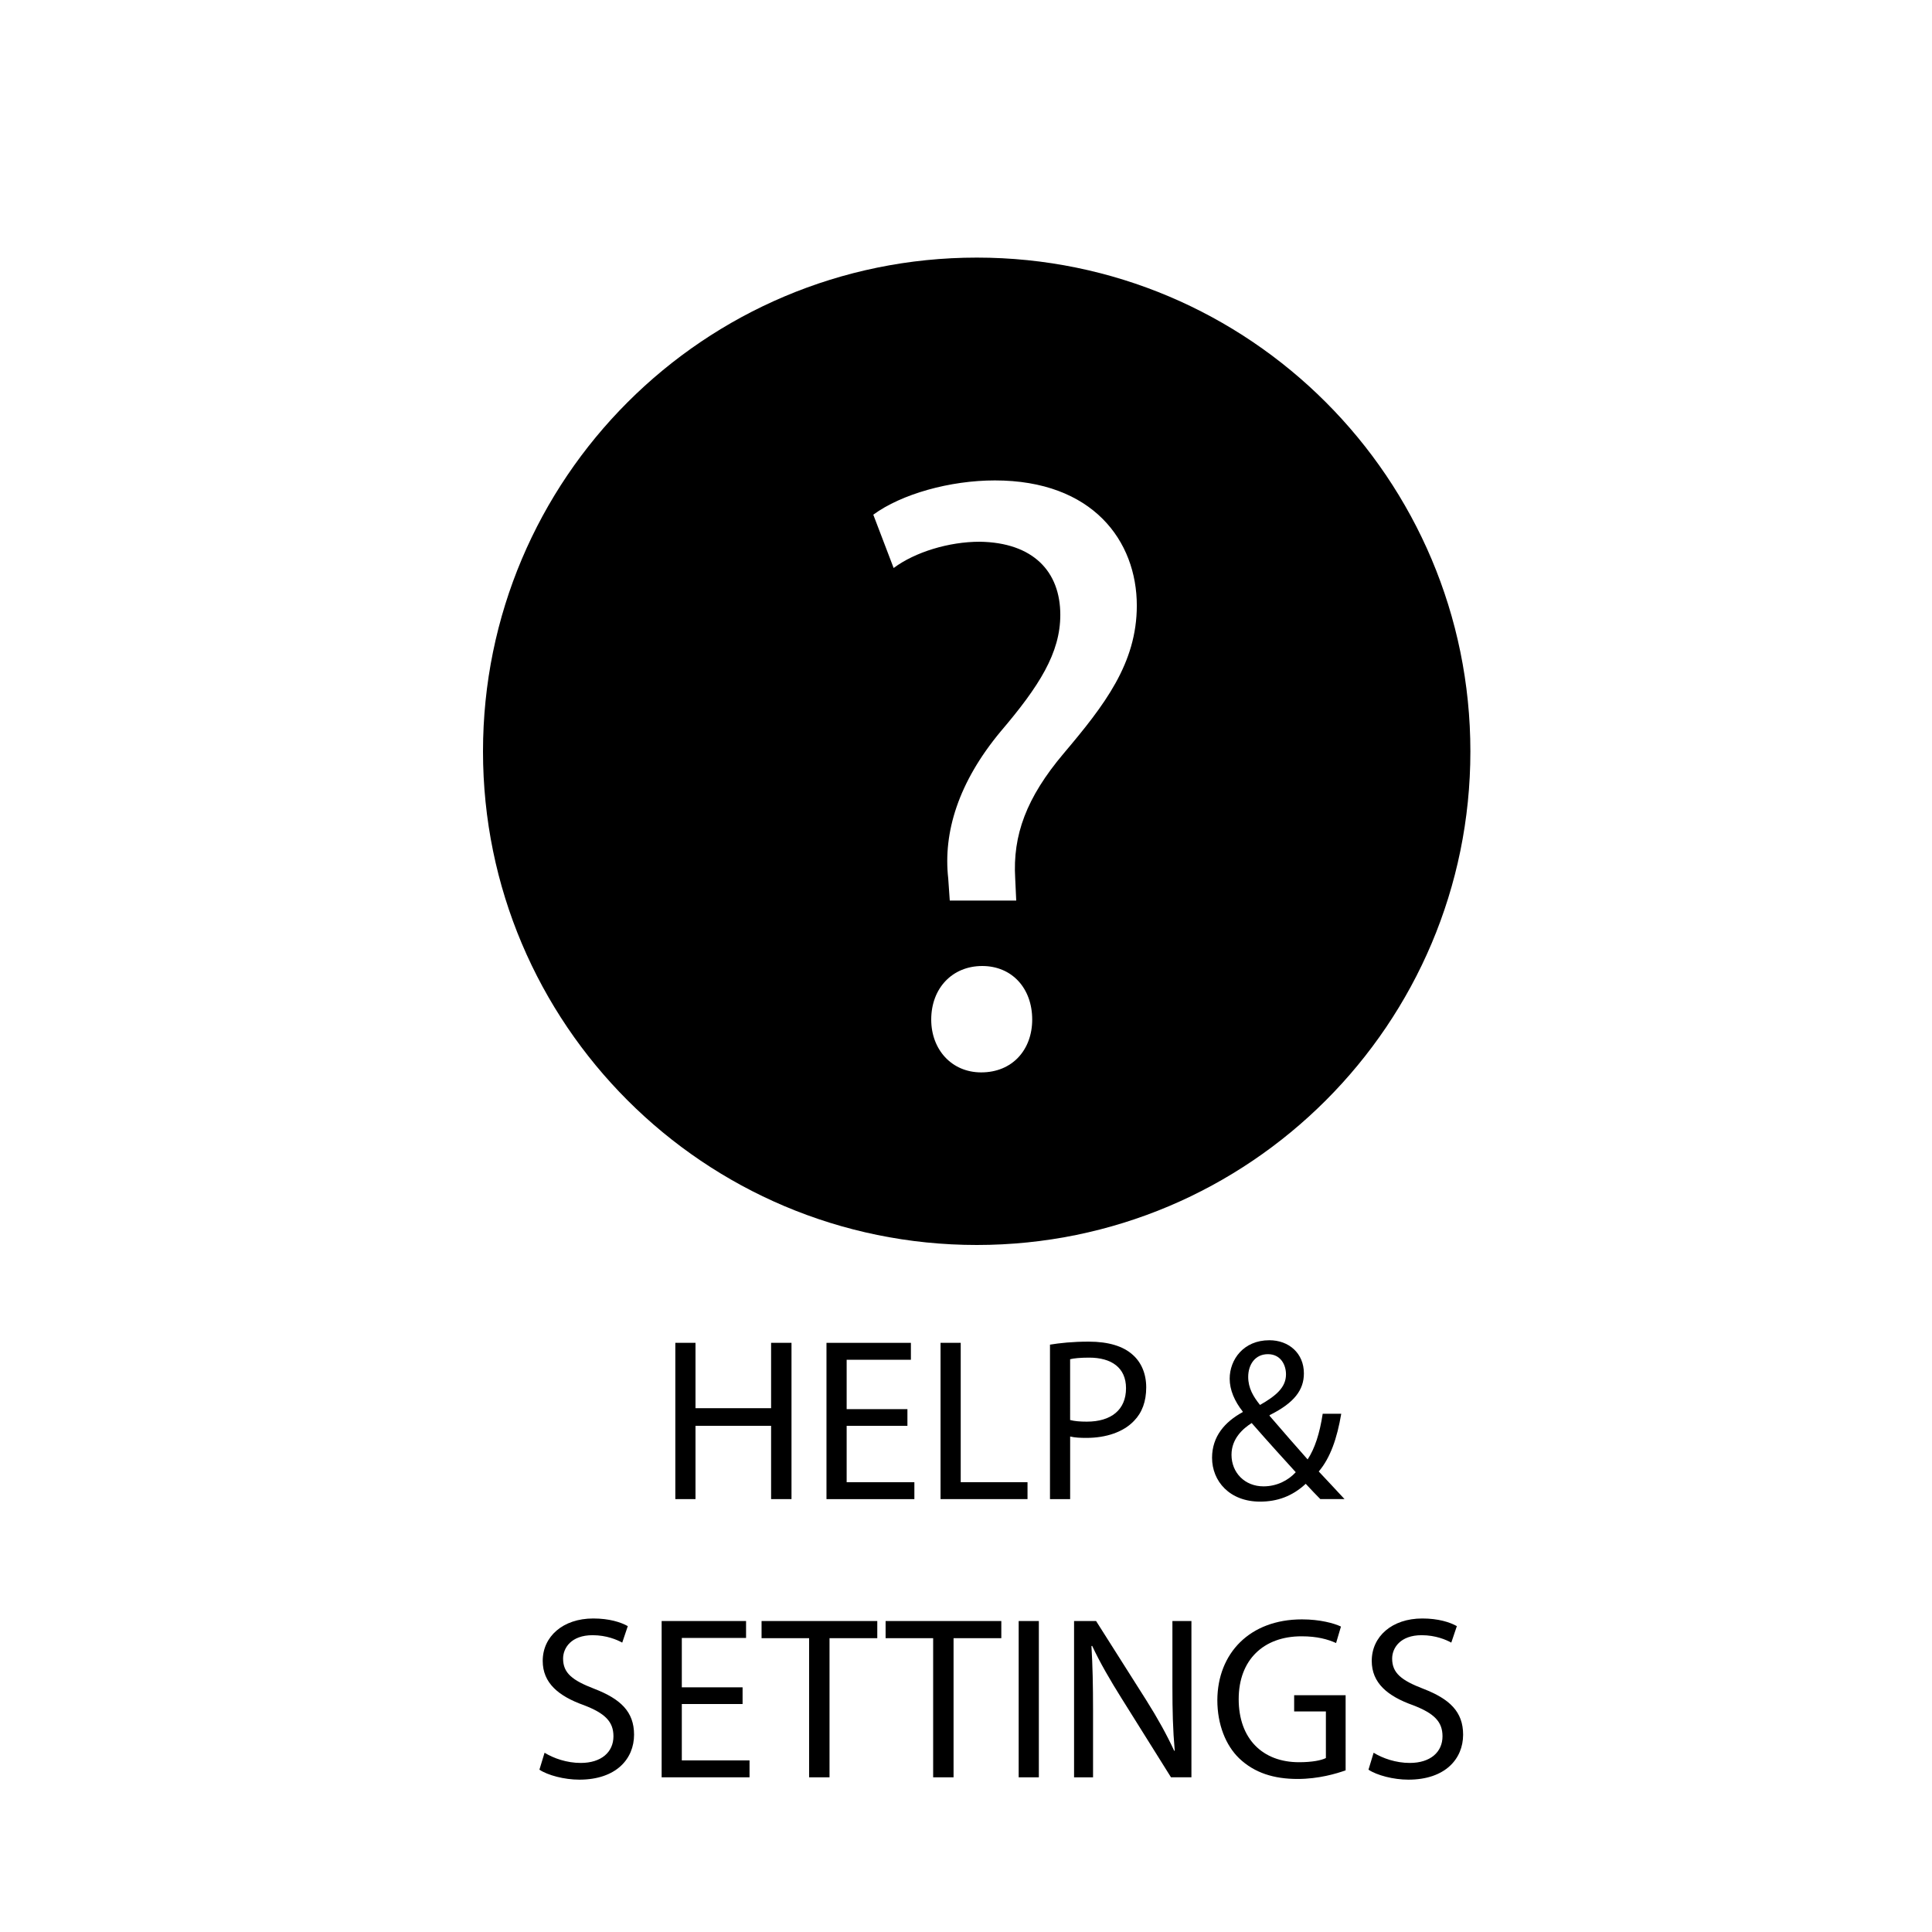 <?xml version="1.0" encoding="utf-8"?>
<!-- Generator: Adobe Illustrator 15.1.0, SVG Export Plug-In . SVG Version: 6.00 Build 0)  -->
<!DOCTYPE svg PUBLIC "-//W3C//DTD SVG 1.1//EN" "http://www.w3.org/Graphics/SVG/1.1/DTD/svg11.dtd">
<svg version="1.1" id="Layer_1" xmlns="http://www.w3.org/2000/svg" xmlns:xlink="http://www.w3.org/1999/xlink" x="0px" y="0px"
	 width="75px" height="75px" viewBox="0 0 75 75" enable-background="new 0 0 75 75" xml:space="preserve">
<g>
	<path d="M26.999,52.128v2.538h2.935v-2.538h0.792v6.067h-0.792v-2.845h-2.935v2.845h-0.783v-6.067H26.999z"/>
	<path d="M35.226,55.351h-2.359v2.188h2.629v0.657h-3.412v-6.067h3.277v0.657h-2.494v1.917h2.359V55.351z"/>
	<path d="M36.512,52.128h0.783v5.41h2.593v0.657h-3.376V52.128z"/>
	<path d="M40.76,52.199c0.378-0.062,0.873-0.117,1.503-0.117c0.774,0,1.342,0.181,1.702,0.505c0.332,0.288,0.531,0.729,0.531,1.27
		c0,0.549-0.162,0.98-0.469,1.296c-0.414,0.441-1.09,0.666-1.854,0.666c-0.233,0-0.45-0.009-0.63-0.054v2.431H40.76V52.199z
		 M41.543,55.125c0.171,0.046,0.387,0.063,0.648,0.063c0.945,0,1.521-0.459,1.521-1.297c0-0.801-0.568-1.188-1.432-1.188
		c-0.342,0-0.604,0.026-0.738,0.062V55.125z"/>
	<path d="M51.255,58.195c-0.171-0.171-0.333-0.342-0.567-0.594c-0.521,0.485-1.107,0.692-1.773,0.692
		c-1.18,0-1.863-0.792-1.863-1.701c0-0.828,0.495-1.396,1.188-1.773v-0.027c-0.314-0.396-0.504-0.837-0.504-1.27
		c0-0.737,0.531-1.494,1.54-1.494c0.756,0,1.341,0.504,1.341,1.287c0,0.64-0.369,1.144-1.332,1.621v0.026
		c0.514,0.595,1.09,1.261,1.477,1.693c0.279-0.424,0.469-1.009,0.585-1.774h0.72c-0.162,0.955-0.422,1.711-0.873,2.242
		c0.324,0.342,0.64,0.685,1,1.071H51.255z M50.301,57.151c-0.36-0.396-1.035-1.135-1.711-1.909
		c-0.324,0.207-0.783,0.595-0.783,1.233c0,0.693,0.514,1.225,1.242,1.225C49.571,57.7,50.013,57.466,50.301,57.151z M48.455,53.451
		c0,0.432,0.197,0.765,0.459,1.089c0.612-0.351,1.008-0.675,1.008-1.188c0-0.369-0.207-0.783-0.701-0.783
		C48.716,52.568,48.455,52.982,48.455,53.451z"/>
	<path d="M21.14,68.041c0.351,0.216,0.864,0.396,1.404,0.396c0.801,0,1.27-0.423,1.27-1.035c0-0.566-0.324-0.891-1.144-1.206
		c-0.99-0.352-1.602-0.864-1.602-1.72c0-0.945,0.783-1.647,1.962-1.647c0.621,0,1.071,0.145,1.341,0.297l-0.216,0.64
		c-0.198-0.108-0.604-0.288-1.152-0.288c-0.829,0-1.144,0.495-1.144,0.909c0,0.567,0.369,0.847,1.207,1.17
		c1.026,0.396,1.548,0.892,1.548,1.783c0,0.936-0.693,1.746-2.125,1.746c-0.585,0-1.225-0.171-1.549-0.387L21.14,68.041z"/>
	<path d="M28.827,66.15h-2.359v2.188h2.629v0.657h-3.412v-6.067h3.277v0.657h-2.494v1.917h2.359V66.15z"/>
	<path d="M31.409,63.594h-1.845v-0.666h4.492v0.666h-1.854v5.401h-0.792V63.594z"/>
	<path d="M36.224,63.594h-1.845v-0.666h4.492v0.666h-1.854v5.401h-0.792V63.594z"/>
	<path d="M40.328,62.928v6.067h-0.783v-6.067H40.328z"/>
	<path d="M41.695,68.995v-6.067h0.855l1.945,3.069c0.449,0.711,0.801,1.351,1.089,1.972l0.019-0.009
		c-0.072-0.811-0.09-1.549-0.09-2.494v-2.538h0.738v6.067h-0.793l-1.927-3.079c-0.423-0.675-0.828-1.368-1.134-2.025l-0.027,0.009
		c0.045,0.766,0.062,1.494,0.062,2.503v2.593H41.695z"/>
	<path d="M52.236,68.725c-0.352,0.126-1.045,0.334-1.863,0.334c-0.919,0-1.675-0.234-2.27-0.802
		c-0.521-0.504-0.846-1.314-0.846-2.26c0.009-1.81,1.252-3.133,3.285-3.133c0.703,0,1.252,0.153,1.514,0.279l-0.189,0.639
		c-0.324-0.144-0.729-0.261-1.342-0.261c-1.477,0-2.439,0.918-2.439,2.439c0,1.54,0.928,2.449,2.341,2.449
		c0.513,0,0.864-0.072,1.044-0.162v-1.81h-1.232v-0.63h1.998V68.725z"/>
	<path d="M53.324,68.041c0.351,0.216,0.863,0.396,1.404,0.396c0.801,0,1.27-0.423,1.27-1.035c0-0.566-0.324-0.891-1.145-1.206
		c-0.99-0.352-1.602-0.864-1.602-1.72c0-0.945,0.783-1.647,1.963-1.647c0.621,0,1.07,0.145,1.341,0.297l-0.216,0.64
		c-0.198-0.108-0.604-0.288-1.152-0.288c-0.828,0-1.144,0.495-1.144,0.909c0,0.567,0.369,0.847,1.206,1.17
		c1.026,0.396,1.549,0.892,1.549,1.783c0,0.936-0.693,1.746-2.125,1.746c-0.585,0-1.225-0.171-1.549-0.387L53.324,68.041z"/>
</g>
<g>
	<g>
		<path d="M37.92,10c-10.59,0-19.17,8.58-19.17,19.17c0,10.58,8.58,19.16,19.17,19.16c10.58,0,19.16-8.58,19.16-19.16
			C57.08,18.58,48.5,10,37.92,10z M38.09,41.63c-1.15,0-1.94-0.89-1.94-2.05c0-1.22,0.82-2.08,1.98-2.08c1.15,0,1.94,0.86,1.94,2.08
			C40.07,40.74,39.31,41.63,38.09,41.63z M41.29,29.25c-1.45,1.72-1.98,3.17-1.88,4.85l0.04,0.86h-2.58l-0.06-0.86
			c-0.2-1.78,0.39-3.73,2.04-5.71c1.49-1.75,2.311-3.04,2.311-4.52c0-1.68-1.05-2.81-3.13-2.84c-1.19,0-2.51,0.4-3.34,1.02
			l-0.79-2.07c1.09-0.8,2.97-1.33,4.72-1.33c3.8,0,5.51,2.35,5.51,4.86C44.13,25.75,42.88,27.37,41.29,29.25z"/>
	</g>
</g>
</svg>
